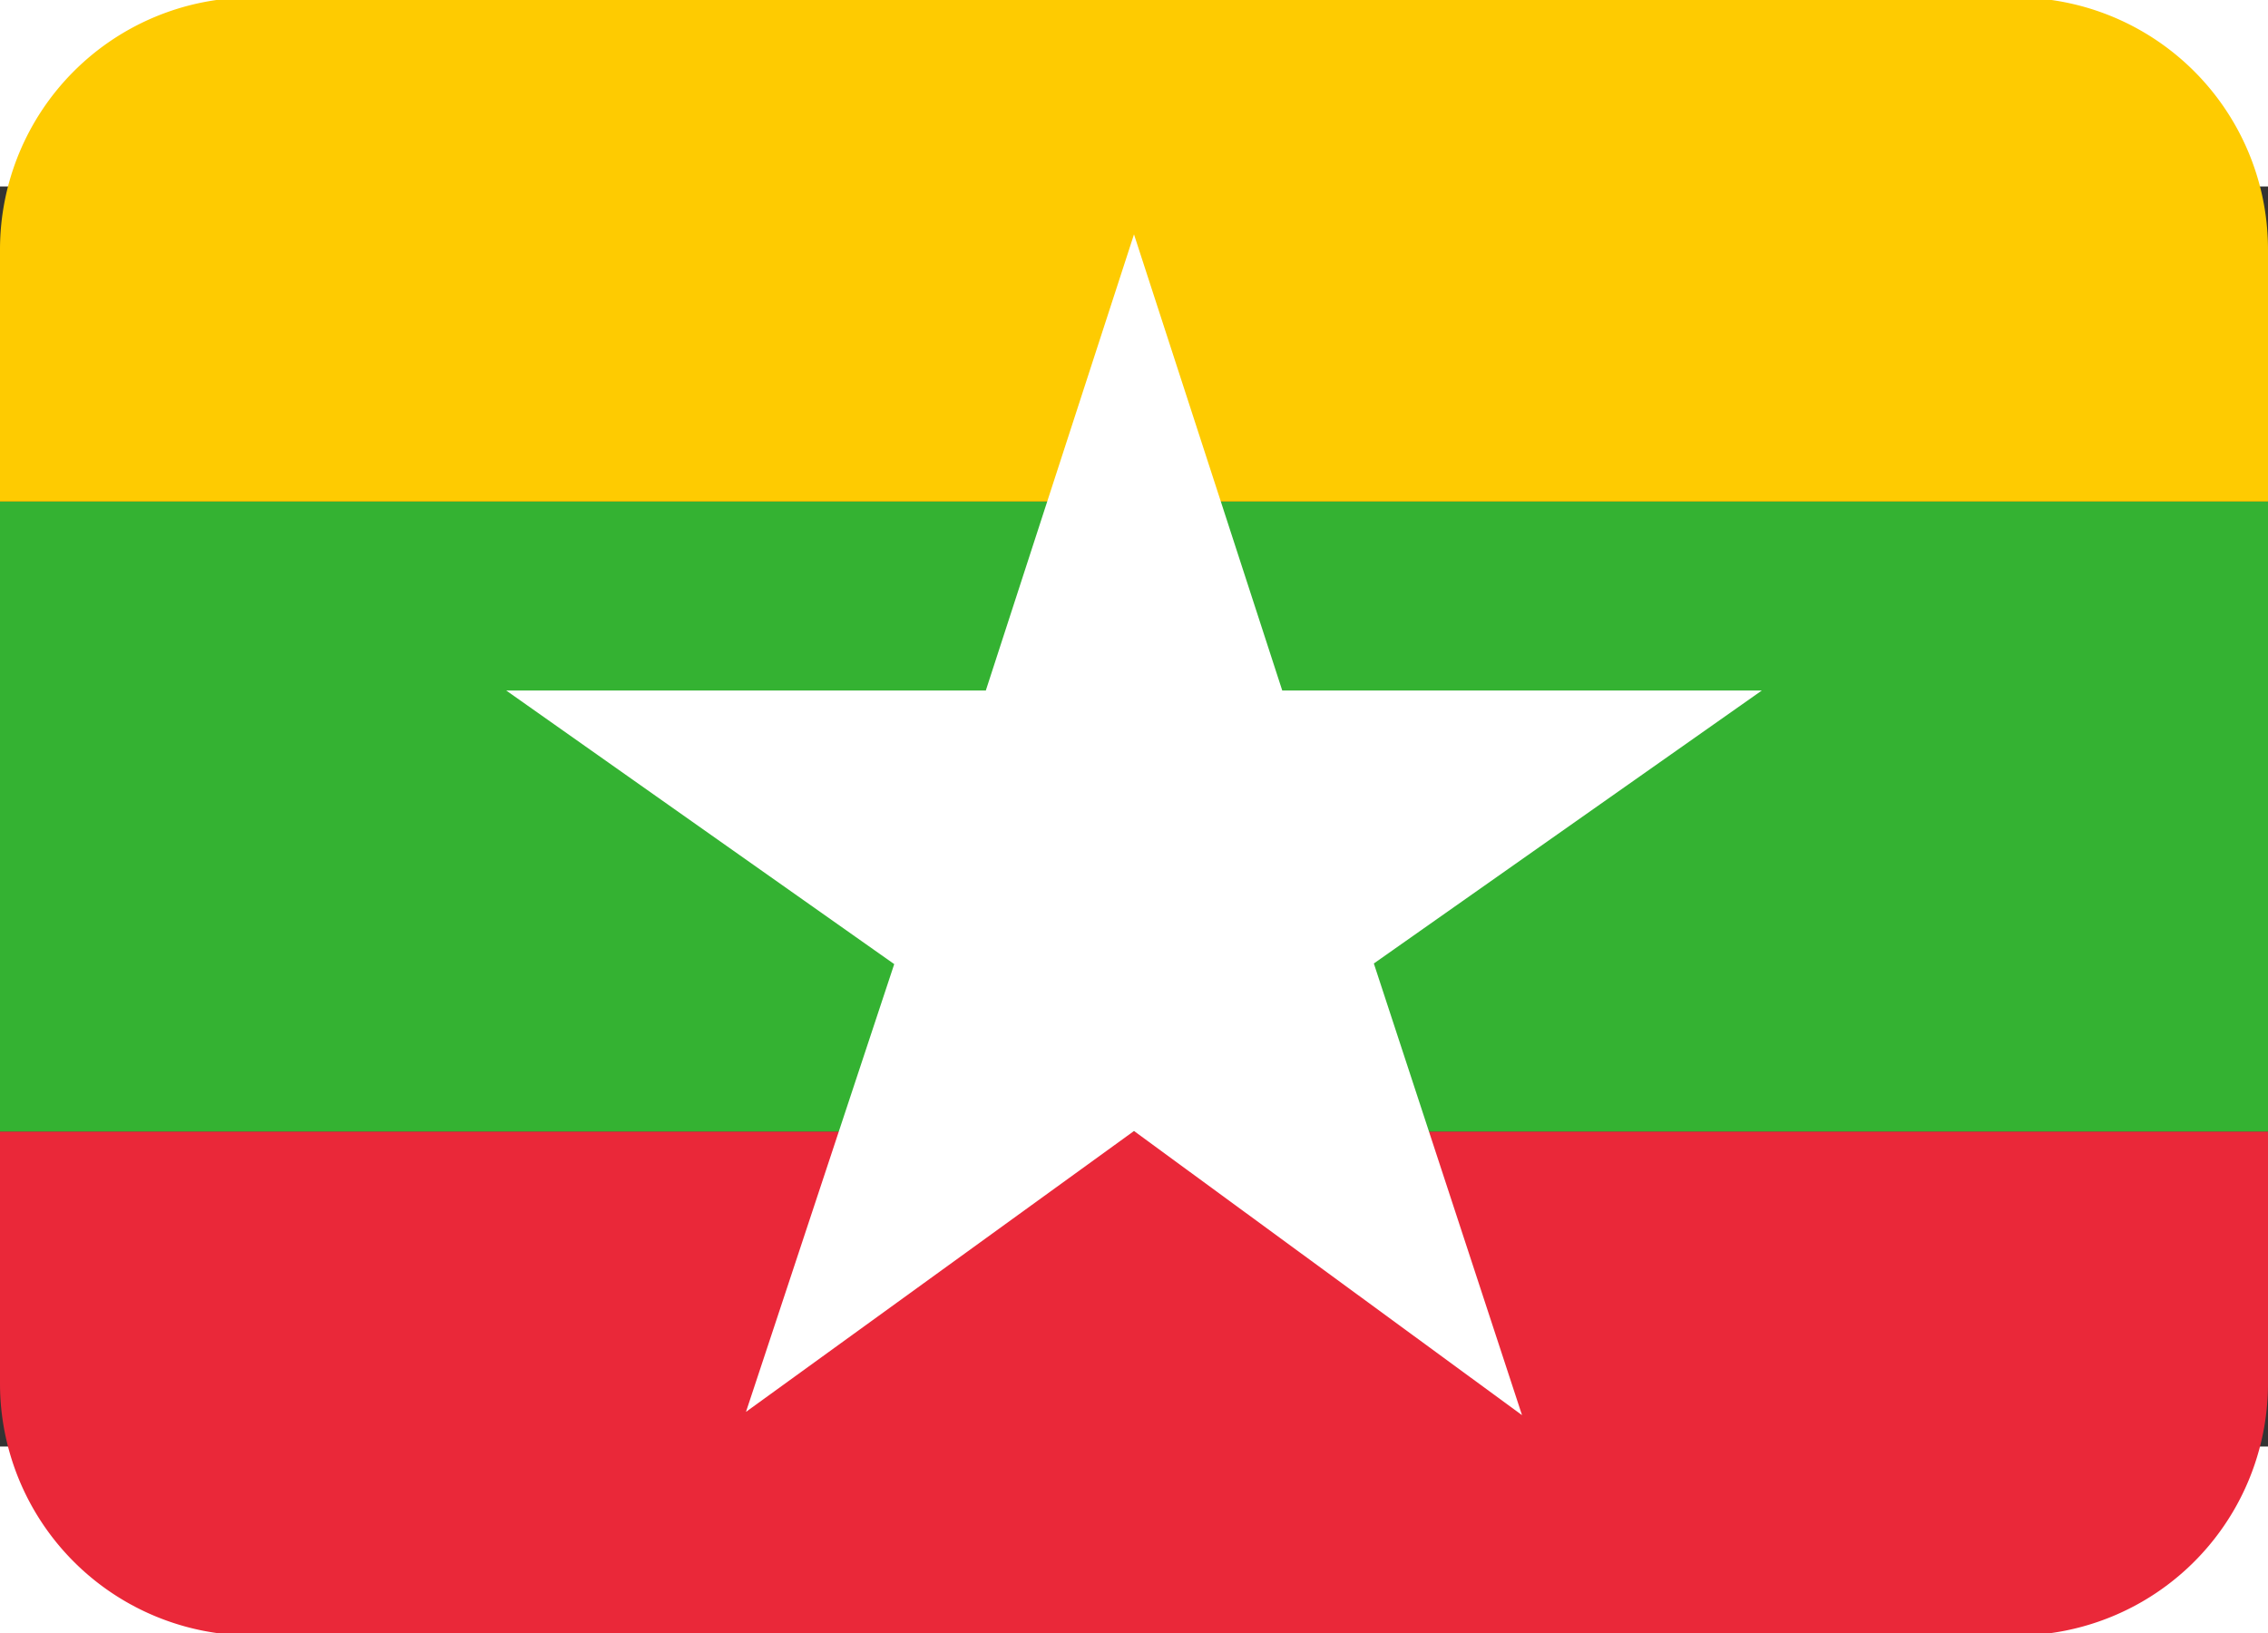 <svg xmlns="http://www.w3.org/2000/svg" width="1em" height="0.72em" viewBox="0 8 36 20"><rect x="0" y="8" width="36" height="20" fill="#333333" stroke="none"/><path fill="#ea2839" d="M0 27a4 4 0 0 0 4 4h28a4 4 0 0 0 4-4v-4H0z"/><path fill="#34b232" d="M0 13h36v10H0z"/><path fill="#fecb01" d="M32 5H4a4 4 0 0 0-4 4v4h36V9a4 4 0 0 0-4-4"/><path fill="#fff" d="M18 8.76L20.353 16h7.613l-6.159 4.333l2.352 7.169L18 22.992l-6.159 4.458l2.353-7.107L8.035 16h7.613z"/></svg>